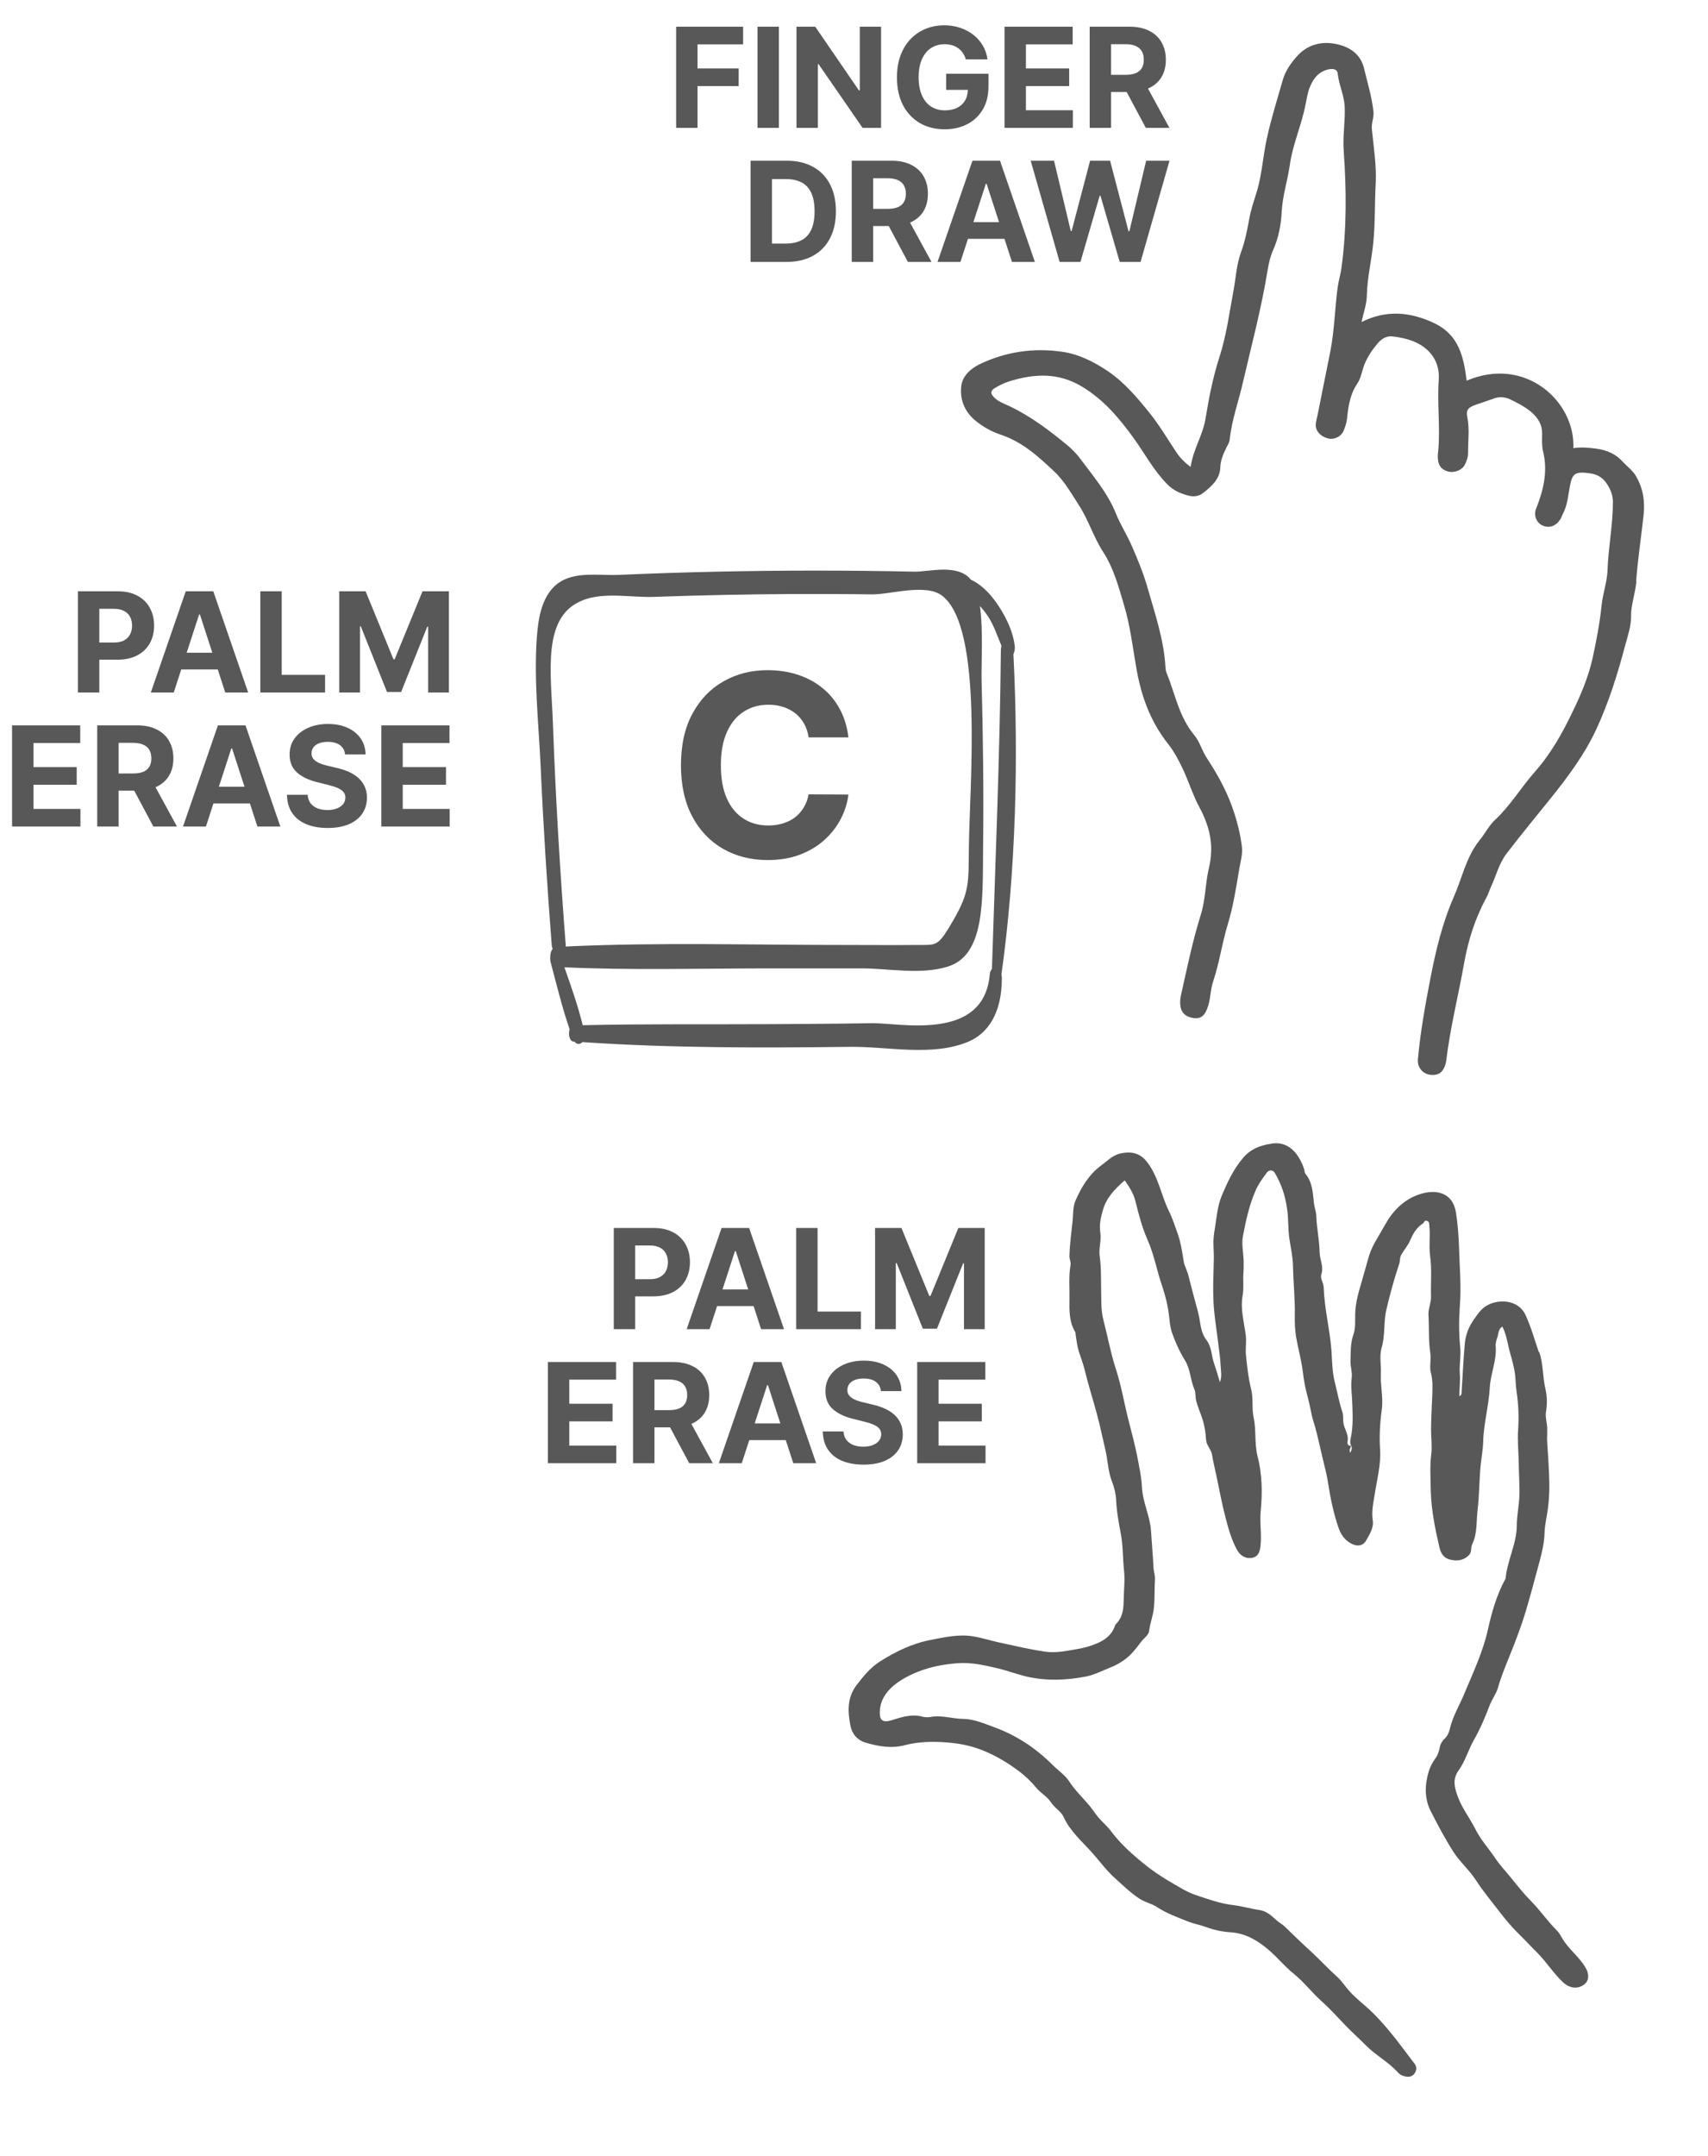 <svg width="153" height="193" viewBox="0 0 153 193" fill="none" xmlns="http://www.w3.org/2000/svg">
<path d="M90.78 58.568C90.874 58.366 90.931 58.11 90.903 57.855C90.723 56.311 89.875 54.811 89.167 53.842C88.535 52.969 87.781 52.267 86.979 51.905C85.791 50.425 83.188 51.213 81.887 51.181C78.944 51.117 76.002 51.085 73.06 51.085C67.175 51.085 61.29 51.213 55.405 51.469C52.595 51.596 48.766 50.415 48.153 56.354C47.747 60.271 48.257 64.773 48.436 68.722C48.672 74.012 49.011 79.28 49.417 84.549C49.426 84.708 49.464 84.836 49.502 84.964C49.351 85.134 49.285 85.432 49.285 85.73C49.285 85.858 49.285 85.996 49.322 86.135C49.85 88.114 50.369 90.264 51.029 92.159C50.888 92.574 51.001 93.223 51.388 93.255C51.416 93.255 51.435 93.255 51.463 93.255C51.671 93.532 51.963 93.521 52.17 93.298C60.168 93.841 68.184 93.819 76.181 93.723C79.491 93.681 83.509 94.617 86.734 93.266C88.517 92.521 89.752 90.679 89.743 87.55C89.743 87.444 89.724 87.359 89.705 87.263C90.997 78.067 91.252 67.902 90.78 58.578V58.568ZM52.265 53.714C54.179 52.991 56.603 53.512 58.565 53.438C62.771 53.289 66.967 53.203 71.173 53.182C73.484 53.182 75.794 53.182 78.105 53.214C79.774 53.235 82.934 52.203 84.405 53.342C88.102 56.194 86.857 70.201 86.791 75.853C86.753 78.982 86.876 79.823 85.433 82.324C83.98 84.847 83.933 84.581 82.132 84.602C80.057 84.623 77.983 84.602 75.917 84.602C67.514 84.612 59.083 84.346 50.671 84.74C50.671 84.676 50.69 84.612 50.671 84.538C50.162 77.96 49.766 71.372 49.53 64.752C49.36 60.143 48.511 55.141 52.246 53.725L52.265 53.714ZM88.856 86.752C88.752 86.858 88.677 87.029 88.658 87.284C88.092 93.298 80.595 91.563 78.105 91.605C75.134 91.659 72.173 91.669 69.202 91.691C63.535 91.722 57.867 91.659 52.199 91.786C51.755 89.998 51.152 88.274 50.558 86.603C56.518 86.869 62.507 86.709 68.467 86.699C71.371 86.699 74.267 86.699 77.171 86.699C79.652 86.699 82.49 87.305 84.933 86.528C88.262 85.475 88.017 80.525 88.064 75.864C88.121 70.925 88.064 65.986 87.932 61.058C87.885 59.472 88.092 56.492 87.781 54.257C88.036 54.545 88.29 54.853 88.526 55.215C89.026 55.992 89.337 56.918 89.705 57.812C89.686 57.919 89.667 58.025 89.658 58.163C89.564 67.764 89.158 77.205 88.856 86.763V86.752Z" fill="#585858"/>
<path d="M146.561 52.059C146.71 50.077 147.009 48.133 147.226 46.16C147.359 44.926 147.211 43.726 146.519 42.578C146.223 42.09 145.749 41.758 145.372 41.349C144.757 40.657 143.959 40.298 143.008 40.169C142.311 40.074 141.644 40.019 140.939 40.12C141.124 35.961 136.653 31.831 131.383 34.082C131.11 32.025 130.747 29.991 128.421 28.905C126.307 27.921 124.189 27.722 121.963 28.831C122.148 27.98 122.423 27.231 122.44 26.465C122.471 24.842 122.875 23.27 123.024 21.663C123.193 19.916 123.136 18.174 123.234 16.436C123.315 14.82 123.052 13.193 122.891 11.58C122.827 11.034 123.083 10.551 123.036 10.008C122.888 8.683 122.492 7.395 122.184 6.102C121.885 4.863 120.907 4.176 119.66 3.935C118.381 3.671 117.159 4.006 116.291 4.925C115.664 5.59 115.13 6.34 114.887 7.237C114.391 8.975 113.844 10.706 113.464 12.478C113.138 13.989 113.049 15.533 112.62 17.03C112.368 17.872 112.061 18.724 111.91 19.579C111.721 20.59 111.531 21.602 111.177 22.555C110.767 23.661 110.714 24.816 110.508 25.95C110.131 27.955 109.871 29.993 109.242 31.946C108.647 33.778 108.287 35.66 107.981 37.531C107.729 38.999 106.89 40.208 106.656 41.803C105.949 41.278 105.58 40.816 105.266 40.327C104.492 39.149 103.774 37.943 102.87 36.836C101.802 35.529 100.715 34.237 99.275 33.254C98.056 32.427 96.682 31.721 95.19 31.5C92.58 31.11 90.054 31.499 87.74 32.615C86.943 33.007 86.251 33.646 86.119 34.486C85.957 35.679 86.34 36.804 87.382 37.661C88.05 38.217 88.822 38.644 89.65 38.917C91.601 39.576 93.015 40.877 94.395 42.173C95.348 43.054 95.971 44.193 96.672 45.272C97.528 46.604 97.963 48.112 98.837 49.446C99.807 50.955 100.221 52.62 100.709 54.242C101.232 55.994 101.449 57.829 101.759 59.623C102.176 62.148 102.977 64.527 104.676 66.653C105.206 67.333 105.603 68.103 105.966 68.867C106.502 70.013 106.859 71.205 107.468 72.325C108.405 74.08 108.76 75.791 108.291 77.712C107.967 79.08 107.994 80.532 107.568 81.886C106.831 84.253 106.327 86.688 105.791 89.1C105.702 89.499 105.683 89.89 105.786 90.279C105.901 90.706 106.21 90.98 106.678 91.098C107.396 91.285 107.822 91.075 108.107 90.38C108.459 89.57 108.39 88.685 108.674 87.865C109.228 86.206 109.465 84.468 109.968 82.803C110.469 81.154 110.735 79.456 111.017 77.76C111.123 77.113 111.33 76.48 111.248 75.807C111.091 74.552 110.773 73.329 110.331 72.125C109.79 70.639 108.996 69.226 108.108 67.871C107.663 67.203 107.491 66.428 106.971 65.803C105.59 64.132 105.275 62.122 104.508 60.266C104.43 60.076 104.405 59.876 104.397 59.678C104.249 57.209 103.429 54.845 102.75 52.464C102.396 51.253 101.901 50.06 101.387 48.881C100.953 47.875 100.352 46.953 99.952 45.951C99.216 44.116 97.886 42.577 96.687 40.965C96.086 40.169 95.282 39.594 94.503 38.97C93.079 37.864 91.607 36.859 89.908 36.128C89.566 35.974 89.26 35.807 89.019 35.542C88.701 35.213 88.734 34.967 89.129 34.734C89.563 34.472 90.006 34.264 90.493 34.115C92.694 33.449 94.818 33.345 96.928 34.615C98.91 35.815 100.276 37.467 101.543 39.212C102.533 40.581 103.315 42.081 104.545 43.339C105.06 43.874 105.693 44.175 106.429 44.364C106.929 44.504 107.423 44.428 107.774 44.136C108.549 43.527 109.277 42.875 109.312 41.86C109.33 41.219 109.583 40.628 109.868 40.059C109.986 39.825 110.139 39.595 110.158 39.329C110.348 37.55 110.975 35.865 111.369 34.113C112.126 30.837 113.002 27.577 113.543 24.235C113.643 23.623 113.782 22.981 114.031 22.424C114.528 21.312 114.756 20.145 114.812 18.973C114.887 17.535 115.328 16.2 115.536 14.798C115.789 12.938 116.597 11.188 116.952 9.341C117.058 8.819 117.13 8.293 117.335 7.802C117.624 7.073 118.074 6.437 118.968 6.219C119.361 6.129 119.79 6.152 119.833 6.604C119.939 7.602 120.402 8.523 120.455 9.532C120.516 10.863 120.269 12.17 120.366 13.489C120.616 16.991 120.64 20.499 120.168 23.974C120.089 24.554 119.906 25.137 119.827 25.716C119.567 27.629 119.542 29.593 119.162 31.49C118.786 33.37 118.411 35.232 118.035 37.111C117.977 37.407 117.885 37.699 117.864 37.982C117.817 38.584 118.315 39.116 119.038 39.268C119.526 39.37 120.136 39.078 120.339 38.605C120.494 38.232 120.631 37.858 120.667 37.469C120.778 36.394 120.924 35.323 121.574 34.357C121.833 33.981 121.948 33.514 122.078 33.066C122.314 32.222 122.795 31.483 123.354 30.808C123.685 30.407 124.114 30.054 124.728 30.119C125.562 30.215 126.385 30.398 127.125 30.803C128.49 31.579 128.982 32.79 128.878 34.063C128.73 36.17 129.03 38.285 128.833 40.368C128.797 40.632 128.779 40.897 128.813 41.152C128.856 41.73 129.203 42.099 129.773 42.23C130.329 42.342 130.988 42.074 131.227 41.588C131.394 41.253 131.509 40.911 131.508 40.535C131.497 39.479 131.657 38.428 131.439 37.361C131.306 36.682 131.507 36.477 132.251 36.22C132.796 36.026 133.339 35.85 133.885 35.656C134.357 35.488 134.883 35.559 135.289 35.758C135.937 36.078 136.585 36.399 137.144 36.868C137.781 37.402 138.146 38.023 138.142 38.81C138.139 39.346 138.101 39.877 138.221 40.394C138.669 42.189 138.267 43.868 137.611 45.514C137.353 46.14 137.626 46.803 138.196 47.059C138.818 47.322 139.421 47.083 139.803 46.437C139.895 46.271 139.957 46.065 140.049 45.899C140.428 45.146 140.472 44.312 140.636 43.493C140.844 42.342 141.159 42.188 142.481 42.386C143.127 42.474 143.569 42.784 143.902 43.258C144.264 43.773 144.481 44.338 144.483 44.964C144.48 47.02 144.069 49.02 143.998 51.067C143.959 52.116 143.578 53.137 143.471 54.177C143.3 55.817 142.998 57.403 142.64 59.017C142.263 60.646 141.621 62.186 140.901 63.661C139.982 65.592 138.928 67.487 137.438 69.161C136.231 70.535 135.308 72.108 133.94 73.388C133.366 73.918 133.026 74.64 132.53 75.234C131.321 76.75 130.983 78.599 130.234 80.285C129.206 82.631 128.608 85.124 128.13 87.615C127.672 89.967 127.248 92.323 127.027 94.706C126.98 95.058 127.024 95.367 127.209 95.661C127.452 96.034 127.824 96.227 128.306 96.239C128.823 96.256 129.147 96.032 129.338 95.647C129.435 95.445 129.519 95.206 129.55 94.978C129.9 92.022 130.639 89.137 131.156 86.221C131.518 84.197 132.13 82.242 133.123 80.41C133.304 80.095 133.405 79.733 133.553 79.414C134.016 78.422 134.268 77.33 134.943 76.438C136.249 74.721 137.633 73.068 138.987 71.375C140.509 69.472 141.95 67.522 142.974 65.338C144.099 62.916 144.894 60.378 145.57 57.824C145.813 56.927 146.124 56.04 146.112 55.109C146.099 54.571 146.219 54.068 146.324 53.546C146.43 53.024 146.553 52.505 146.588 51.991L146.561 52.059Z" fill="#585858"/>
<path d="M137.838 121.034C137.46 119.929 137.15 118.813 136.654 117.726C135.908 116.14 133.666 116.254 132.701 117.263C132.433 117.537 132.237 117.836 132.025 118.137C131.572 118.78 131.302 119.484 131.225 120.212C131.084 121.649 131.034 123.107 130.93 124.555C130.918 124.7 130.981 124.887 130.722 124.999C130.735 124.299 130.82 123.623 130.765 122.933C130.714 122.154 130.887 121.375 130.799 120.583C130.68 119.366 130.681 118.148 130.77 116.935C130.912 115.176 130.745 113.429 130.699 111.681C130.661 110.649 130.585 109.604 130.429 108.59C130.139 106.719 128.612 106.435 127.119 106.935C125.972 107.327 125.028 108.135 124.374 109.15C124.014 109.725 123.693 110.329 123.351 110.901C123.048 111.396 122.812 111.88 122.638 112.426C122.4 113.233 122.182 114.054 121.944 114.861C121.684 115.743 121.426 116.642 121.398 117.577C121.375 118.208 121.447 118.895 121.241 119.464C120.953 120.278 121.005 121.058 120.975 121.868C120.963 122.354 121.146 122.863 121.084 123.356C120.984 124.159 121.119 124.926 121.137 125.711C121.171 126.708 121.218 127.686 121.01 128.685C120.961 128.925 120.901 129.203 121.04 129.432C121.162 129.664 121.037 129.862 120.966 130.07C120.81 129.844 120.968 129.64 121.04 129.432C120.652 129.492 120.699 129.127 120.717 129.017C120.827 128.391 120.37 127.889 120.331 127.304C120.302 127.004 120.34 126.693 120.244 126.404C119.957 125.553 119.805 124.681 119.583 123.802C119.331 122.839 119.331 121.836 119.264 120.844C119.112 118.969 118.64 117.144 118.573 115.257C118.558 114.829 118.241 114.449 118.36 114.108C118.595 113.391 118.225 112.786 118.209 112.126C118.196 111.036 117.942 109.947 117.911 108.859C117.902 108.467 117.745 108.115 117.702 107.728C117.595 106.813 117.587 105.866 116.929 105.072C116.843 104.96 116.869 104.795 116.811 104.643C116.455 103.57 115.589 102.092 113.876 102.393C112.898 102.544 112.049 102.854 111.377 103.639C110.47 104.692 109.93 105.886 109.427 107.091C109.051 108.009 108.983 109.022 108.823 109.996C108.73 110.511 108.674 111.039 108.702 111.554C108.732 112.087 108.743 112.604 108.721 113.127C108.691 114.278 108.645 115.431 108.703 116.585C108.764 117.758 108.962 118.927 109.109 120.104C109.186 120.826 109.317 121.558 109.343 122.288C109.36 122.733 109.484 123.197 109.276 123.749C109.094 123.132 108.946 122.618 108.761 122.091C108.515 121.395 108.548 120.602 108.094 120.01C107.685 119.482 107.579 118.908 107.487 118.313C107.406 117.789 107.274 117.272 107.126 116.758C106.889 115.899 106.67 115.038 106.45 114.176C106.349 113.744 106.102 113.371 106.031 112.916C105.902 112.077 105.772 111.237 105.493 110.439C105.25 109.76 105.019 109.044 104.694 108.396C104.012 106.997 103.789 105.438 102.828 104.136C102.258 103.347 101.555 103.044 100.483 103.246C99.677 103.388 99.255 103.901 98.681 104.312C97.52 105.172 96.879 106.274 96.342 107.485C96.089 108.079 96.147 108.679 96.085 109.279C95.972 110.335 95.825 111.396 95.799 112.457C95.792 112.744 95.951 112.988 95.893 113.284C95.719 114.278 95.822 115.282 95.802 116.27C95.785 117.275 95.759 118.336 96.315 119.252C96.362 119.335 96.34 119.41 96.35 119.48C96.429 119.987 96.493 120.514 96.633 120.976C96.799 121.487 97 122.011 97.132 122.528C97.466 123.909 97.899 125.257 98.264 126.615C98.547 127.663 98.762 128.722 99.011 129.776C99.244 130.724 99.241 131.71 99.609 132.638C99.808 133.144 99.948 133.713 99.978 134.246C100.023 135.313 100.216 136.34 100.409 137.366C100.61 138.445 100.573 139.543 100.69 140.635C100.783 141.462 100.672 142.303 100.664 143.146C100.64 143.884 100.636 144.636 100.079 145.277C100.023 145.358 99.91 145.411 99.879 145.541C99.621 146.333 99.01 146.839 98.18 147.165C97.629 147.393 97.05 147.554 96.46 147.645C95.519 147.809 94.55 148.012 93.614 147.87C92.238 147.671 90.876 147.345 89.52 147.053C88.736 146.888 87.971 146.63 87.175 146.502C85.9 146.288 84.616 146.576 83.377 146.821C81.734 147.129 80.226 147.863 78.844 148.739C77.962 149.287 77.298 150.124 76.696 150.915C75.881 152.008 75.936 153.253 76.176 154.469C76.311 155.236 76.796 155.806 77.572 156.026C78.692 156.354 79.864 156.567 81.089 156.235C82.317 155.919 83.574 155.904 84.813 155.999C85.913 156.08 86.997 156.288 88.047 156.717C89.242 157.194 90.29 157.838 91.285 158.58C91.852 159.011 92.357 159.488 92.802 160.028C93.167 160.491 93.749 160.795 94.083 161.281C94.286 161.589 94.548 161.835 94.83 162.096C95.011 162.265 95.178 162.454 95.284 162.688C95.86 163.96 96.971 164.899 97.891 165.938C98.56 166.694 99.152 167.516 99.931 168.201C100.632 168.827 101.284 169.478 102.089 169.998C102.55 170.303 103.119 170.412 103.578 170.699C104.444 171.281 105.449 171.645 106.423 172.032C106.902 172.226 107.451 172.321 107.944 172.495C108.658 172.761 109.428 172.946 110.177 172.991C111.414 173.069 112.298 173.541 113.214 174.223C114.228 174.979 114.949 175.96 115.912 176.724C116.839 177.476 117.538 178.425 118.437 179.217C119.176 179.872 119.826 180.614 120.503 181.315C121.1 181.939 121.759 182.517 122.372 183.138C123.231 184.008 124.375 184.601 125.209 185.529C125.354 185.686 125.51 185.805 125.726 185.861C126.07 185.969 126.435 185.984 126.681 185.677C126.91 185.373 126.945 185.046 126.689 184.727C126.043 183.896 125.448 183.057 124.787 182.246C124.253 181.577 123.687 180.93 123.093 180.323C122.276 179.501 121.273 178.814 120.56 177.886C120.301 177.55 120.02 177.182 119.701 176.909C118.959 176.235 118.276 175.5 117.55 174.824C116.708 174.059 115.896 173.271 115.084 172.484C114.861 172.267 114.562 172.117 114.322 171.903C113.917 171.518 113.437 171.091 112.837 171.005C112.044 170.894 111.265 170.657 110.475 170.564C109.28 170.426 108.163 170.008 107.054 169.642C106.234 169.357 105.521 168.877 104.783 168.454C103.76 167.86 102.827 167.18 101.953 166.438C101.06 165.681 100.209 164.864 99.513 163.933C99.184 163.482 98.732 163.122 98.392 162.709C98.097 162.361 97.847 161.97 97.549 161.604C96.958 160.908 96.272 160.262 95.771 159.48C95.387 158.894 94.795 158.521 94.304 158.023C92.795 156.52 91.043 155.34 88.943 154.591C88.083 154.276 87.233 153.906 86.282 153.892C85.297 153.883 84.345 153.529 83.323 153.723C83.121 153.754 82.879 153.755 82.664 153.699C81.762 153.445 80.885 153.688 80.047 153.96C79.111 154.266 78.776 154.103 78.812 153.22C78.842 152.302 79.324 151.512 80.043 150.917C80.669 150.391 81.434 149.986 82.247 149.663C83.369 149.221 84.543 149.004 85.736 148.909C86.979 148.807 88.195 149.084 89.377 149.367C90.291 149.584 91.153 149.916 92.083 150.13C93.815 150.507 95.563 150.434 97.305 150.093C98.074 149.938 98.775 149.561 99.506 149.269C99.931 149.114 100.277 148.9 100.637 148.665C101.308 148.203 101.78 147.575 102.238 146.967C102.467 146.663 102.878 146.42 102.937 146.018C103.019 145.324 103.295 144.655 103.361 143.964C103.453 143.109 103.405 142.239 103.46 141.371C103.479 141.046 103.366 140.759 103.337 140.459C103.282 139.321 103.176 138.192 103.107 137.075C103.019 135.727 102.364 134.504 102.296 133.171C102.249 132.194 102.027 131.207 101.845 130.251C101.643 129.279 101.388 128.298 101.133 127.317C100.713 125.717 100.461 124.09 99.943 122.523C99.48 121.091 99.219 119.627 98.838 118.164C98.619 117.303 98.657 116.437 98.64 115.545C98.621 114.527 98.652 113.502 98.512 112.485C98.404 111.785 98.672 111.064 98.567 110.382C98.456 109.665 98.597 109.016 98.8 108.322C99.127 107.197 99.889 106.435 100.754 105.675C101.177 106.29 101.564 106.892 101.725 107.601C102.01 108.775 102.329 109.943 102.808 111.033C103.392 112.357 103.625 113.754 104.091 115.096C104.381 115.964 104.628 116.893 104.723 117.845C104.777 118.303 104.819 118.797 104.954 119.224C105.265 120.125 105.661 121.013 106.167 121.83C106.653 122.632 106.623 123.55 106.994 124.388C107.124 124.672 107.063 125.057 107.148 125.385C107.29 125.971 107.545 126.505 107.719 127.069C107.915 127.665 107.995 128.297 108.042 128.935C108.081 129.412 108.478 129.745 108.565 130.197C108.667 130.861 108.835 131.498 108.971 132.157C109.233 133.406 109.464 134.677 109.794 135.916C110.049 136.897 110.321 137.875 110.823 138.782C111.109 139.293 111.601 139.575 112.155 139.472C112.641 139.379 112.833 139.062 112.91 138.442C113.04 137.383 112.824 136.324 112.934 135.251C113.095 133.615 113.063 131.955 112.64 130.337C112.363 129.216 112.542 128.024 112.296 126.881C112.121 126.084 112.28 125.218 112.091 124.441C111.828 123.408 111.716 122.351 111.607 121.311C111.552 120.729 111.668 120.138 111.595 119.558C111.445 118.364 111.09 117.183 111.316 115.967C111.435 115.286 111.332 114.621 111.384 113.951C111.414 113.588 111.408 113.213 111.402 112.838C111.375 112.108 111.208 111.364 111.341 110.663C111.608 109.261 111.908 107.854 112.51 106.507C112.755 105.968 113.111 105.483 113.468 104.999C113.68 104.697 114.03 104.732 114.194 105.012C114.797 106.011 115.136 107.086 115.295 108.225C115.433 109.117 115.366 110.023 115.503 110.915C115.628 111.719 115.803 112.516 115.823 113.318C115.854 114.854 116.021 116.385 115.984 117.931C115.972 118.524 116.016 119.143 116.106 119.721C116.279 120.732 116.571 121.726 116.697 122.763C116.79 123.59 116.951 124.406 117.179 125.213C117.374 125.917 117.451 126.639 117.68 127.338C118.019 128.413 118.225 129.527 118.499 130.631C118.68 131.355 118.864 132.096 118.975 132.813C119.18 134.142 119.453 135.461 119.894 136.753C120.087 137.332 120.41 137.856 121.031 138.189C121.559 138.484 122.084 138.42 122.37 137.928C122.696 137.359 123.084 136.744 122.967 136.099C122.846 135.312 123.021 134.551 123.144 133.78C123.351 132.441 123.715 131.114 123.625 129.749C123.545 128.562 123.619 127.368 123.78 126.18C123.927 125.119 123.638 124.035 123.695 122.952C123.736 122.212 123.547 121.435 123.759 120.686C124.1 119.541 123.921 118.387 124.192 117.235C124.514 115.86 124.889 114.495 125.338 113.155C125.435 112.889 125.358 112.614 125.536 112.318C125.766 111.907 126.091 111.552 126.284 111.128C126.551 110.514 126.841 109.932 127.469 109.531C127.579 109.46 127.577 109.227 127.812 109.299C128.048 109.37 128.024 109.552 128.034 109.73C128.139 110.627 127.985 111.528 128.103 112.405C128.275 113.632 128.153 114.85 128.188 116.08C128.204 116.633 127.929 117.195 127.959 117.727C128.031 118.862 127.949 120.003 128.125 121.139C128.214 121.716 128.036 122.353 128.168 122.869C128.371 123.626 128.319 124.404 128.292 125.124C128.247 126.062 128.203 127 128.192 127.933C128.187 128.686 128.303 129.437 128.212 130.186C128.071 131.282 128.154 132.379 128.167 133.469C128.213 135.217 128.563 136.918 128.965 138.628C129.097 139.145 129.4 139.545 129.986 139.652C130.574 139.776 131.147 139.687 131.593 139.224C131.858 138.933 131.734 138.576 131.862 138.288C132.362 137.279 132.231 136.207 132.363 135.166C132.52 133.835 132.502 132.495 132.639 131.149C132.708 130.476 132.841 129.775 132.859 129.109C132.899 127.474 133.36 125.881 133.451 124.237C133.517 122.991 134.091 121.793 133.981 120.521C133.952 120.221 134.074 119.897 134.168 119.614C134.232 119.354 134.228 118.996 134.572 118.764C134.622 118.864 134.669 118.946 134.696 119.013C134.995 119.719 135.078 120.476 135.295 121.213C135.441 121.709 135.575 122.244 135.673 122.766C135.782 123.358 135.759 123.988 135.848 124.565C136.026 125.719 136.07 126.894 135.988 128.035C135.929 128.993 136.019 129.91 136.044 130.855C136.046 131.875 136.136 132.9 136.105 133.925C136.068 134.808 135.878 135.697 135.873 136.557C135.866 138.188 135.041 139.658 134.875 141.26C134.88 141.295 134.869 141.332 134.855 141.352C134.061 142.8 133.628 144.353 133.282 145.91C132.844 147.876 131.972 149.712 131.192 151.587C130.754 152.658 130.131 153.649 129.875 154.781C129.8 155.079 129.68 155.42 129.393 155.679C129.167 155.893 129.005 156.187 128.953 156.517C128.9 156.847 128.764 157.191 128.563 157.455C128.306 157.799 128.11 158.205 127.993 158.563C127.626 159.766 127.577 161.009 128.171 162.171C128.789 163.382 129.425 164.591 130.175 165.764C130.767 166.693 131.622 167.42 132.211 168.332C132.825 169.293 133.586 170.196 134.299 171.125C134.883 171.894 135.516 172.638 136.225 173.316C136.732 173.81 137.212 174.345 137.719 174.84C138.537 175.662 139.137 176.644 139.985 177.444C140.591 178.013 141.277 178.103 141.855 177.71C142.37 177.361 142.391 176.714 141.982 176.079C141.476 175.261 140.709 174.646 140.158 173.872C139.915 173.533 139.749 173.129 139.462 172.833C138.648 172.028 138.022 171.104 137.222 170.279C136.569 169.628 135.992 168.911 135.416 168.195C134.923 167.573 134.348 166.981 133.92 166.331C133.339 165.472 132.633 164.704 132.159 163.756C131.685 162.809 130.997 161.931 130.619 160.933C130.326 160.154 130.061 159.336 130.644 158.53C131.269 157.663 131.527 156.656 132.043 155.753C132.613 154.752 133.054 153.699 133.459 152.633C133.655 152.12 134.031 151.65 134.175 151.126C134.556 149.796 135.135 148.525 135.64 147.211C136.01 146.259 136.361 145.291 136.658 144.314C137.102 142.831 137.492 141.338 137.899 139.843C138.129 138.984 138.339 138.11 138.358 137.23C138.379 136.474 138.577 135.746 138.668 134.997C138.76 134.249 138.798 133.491 138.785 132.741C138.758 131.564 138.678 130.376 138.601 129.206C138.564 128.747 138.615 128.291 138.595 127.829C138.573 127.349 138.41 126.855 138.491 126.376C138.61 125.696 138.584 124.966 138.436 124.344C138.184 123.273 138.252 122.152 137.897 121.079L137.838 121.034Z" fill="#585858"/>
<path d="M76 66.019H72.435C72.37 65.562 72.237 65.155 72.036 64.799C71.836 64.439 71.578 64.132 71.263 63.878C70.948 63.625 70.585 63.431 70.172 63.297C69.766 63.162 69.323 63.095 68.846 63.095C67.983 63.095 67.232 63.307 66.591 63.733C65.951 64.153 65.455 64.767 65.102 65.575C64.749 66.378 64.573 67.353 64.573 68.5C64.573 69.68 64.749 70.671 65.102 71.473C65.46 72.276 65.959 72.882 66.6 73.291C67.24 73.701 67.981 73.905 68.822 73.905C69.293 73.905 69.73 73.844 70.132 73.72C70.539 73.596 70.9 73.415 71.214 73.178C71.529 72.936 71.79 72.642 71.996 72.297C72.207 71.953 72.354 71.56 72.435 71.118L76 71.134C75.908 71.894 75.677 72.626 75.308 73.332C74.945 74.032 74.454 74.659 73.835 75.214C73.222 75.764 72.489 76.2 71.638 76.523C70.791 76.841 69.833 77 68.764 77C67.278 77 65.948 76.666 64.776 75.998C63.61 75.33 62.688 74.363 62.009 73.097C61.336 71.832 61 70.299 61 68.5C61 66.695 61.342 65.16 62.026 63.895C62.709 62.629 63.637 61.664 64.809 61.002C65.981 60.334 67.299 60 68.764 60C69.73 60 70.626 60.135 71.45 60.404C72.281 60.673 73.016 61.066 73.656 61.584C74.296 62.095 74.817 62.723 75.219 63.466C75.626 64.21 75.886 65.061 76 66.019Z" fill="#585858"/>
<path d="M54.982 119V109.94H58.556C59.243 109.94 59.829 110.071 60.312 110.334C60.796 110.593 61.165 110.954 61.418 111.418C61.675 111.878 61.803 112.408 61.803 113.01C61.803 113.612 61.673 114.143 61.414 114.603C61.154 115.063 60.778 115.421 60.286 115.678C59.796 115.934 59.203 116.063 58.508 116.063H56.229V114.527H58.198C58.566 114.527 58.87 114.464 59.109 114.337C59.351 114.207 59.531 114.029 59.649 113.802C59.77 113.572 59.83 113.308 59.83 113.01C59.83 112.709 59.77 112.447 59.649 112.223C59.531 111.996 59.351 111.82 59.109 111.696C58.867 111.569 58.561 111.506 58.189 111.506H56.897V119H54.982ZM63.563 119H61.51L64.638 109.94H67.106L70.23 119H68.177L65.907 112.01H65.837L63.563 119ZM63.435 115.439H68.283V116.934H63.435V115.439ZM71.32 119V109.94H73.236V117.421H77.12V119H71.32ZM78.388 109.94H80.751L83.246 116.027H83.352L85.847 109.94H88.209V119H86.351V113.103H86.276L83.931 118.956H82.666L80.322 113.081H80.246V119H78.388V109.94ZM49.081 131V121.94H55.186V123.519H50.997V125.678H54.872V127.257H50.997V129.421H55.204V131H49.081ZM56.709 131V121.94H60.284C60.968 121.94 61.552 122.062 62.035 122.307C62.522 122.549 62.892 122.893 63.146 123.338C63.403 123.78 63.531 124.301 63.531 124.9C63.531 125.501 63.401 126.019 63.142 126.452C62.882 126.883 62.506 127.213 62.013 127.443C61.524 127.673 60.931 127.788 60.235 127.788H57.842V126.249H59.925C60.291 126.249 60.595 126.199 60.837 126.098C61.078 125.998 61.258 125.848 61.376 125.647C61.497 125.447 61.558 125.197 61.558 124.9C61.558 124.599 61.497 124.345 61.376 124.139C61.258 123.932 61.077 123.776 60.832 123.67C60.59 123.561 60.285 123.506 59.916 123.506H58.625V131H56.709ZM61.602 126.877L63.854 131H61.739L59.536 126.877H61.602ZM66.446 131H64.393L67.521 121.94H69.99L73.113 131H71.06L68.791 124.01H68.72L66.446 131ZM66.318 127.439H71.166V128.934H66.318V127.439ZM78.911 124.546C78.876 124.189 78.724 123.912 78.456 123.714C78.187 123.516 77.823 123.418 77.363 123.418C77.05 123.418 76.787 123.462 76.571 123.55C76.356 123.636 76.191 123.755 76.076 123.909C75.964 124.062 75.908 124.236 75.908 124.431C75.902 124.593 75.936 124.734 76.009 124.855C76.086 124.976 76.191 125.081 76.323 125.169C76.456 125.255 76.609 125.33 76.784 125.395C76.957 125.457 77.143 125.51 77.341 125.554L78.155 125.749C78.55 125.837 78.913 125.955 79.243 126.103C79.573 126.25 79.86 126.432 80.101 126.647C80.343 126.862 80.531 127.116 80.663 127.408C80.799 127.7 80.868 128.035 80.871 128.412C80.868 128.967 80.727 129.447 80.447 129.854C80.169 130.258 79.768 130.572 79.243 130.797C78.721 131.018 78.091 131.128 77.354 131.128C76.623 131.128 75.986 131.016 75.443 130.792C74.903 130.568 74.482 130.236 74.178 129.797C73.877 129.354 73.719 128.807 73.704 128.155H75.558C75.579 128.459 75.666 128.713 75.819 128.916C75.975 129.117 76.183 129.269 76.443 129.372C76.705 129.472 77.002 129.522 77.332 129.522C77.656 129.522 77.938 129.475 78.177 129.381C78.419 129.286 78.606 129.155 78.739 128.987C78.872 128.819 78.938 128.626 78.938 128.408C78.938 128.204 78.877 128.033 78.757 127.894C78.639 127.756 78.465 127.638 78.235 127.541C78.007 127.443 77.729 127.355 77.398 127.275L76.412 127.027C75.648 126.842 75.045 126.551 74.603 126.156C74.16 125.761 73.941 125.228 73.943 124.559C73.941 124.01 74.087 123.531 74.381 123.121C74.679 122.711 75.088 122.391 75.607 122.161C76.126 121.931 76.716 121.816 77.376 121.816C78.049 121.816 78.636 121.931 79.137 122.161C79.641 122.391 80.034 122.711 80.314 123.121C80.594 123.531 80.739 124.006 80.747 124.546H78.911ZM82.16 131V121.94H88.264V123.519H84.075V125.678H87.95V127.257H84.075V129.421H88.282V131H82.16Z" fill="#585858"/>
<path d="M6.982 62V52.94H10.556C11.243 52.94 11.829 53.071 12.312 53.334C12.796 53.593 13.165 53.955 13.418 54.417C13.675 54.878 13.803 55.408 13.803 56.01C13.803 56.612 13.674 57.143 13.414 57.603C13.154 58.063 12.778 58.421 12.286 58.678C11.796 58.934 11.204 59.063 10.508 59.063H8.229V57.528H10.198C10.566 57.528 10.87 57.464 11.109 57.337C11.351 57.208 11.531 57.029 11.649 56.802C11.77 56.572 11.83 56.308 11.83 56.01C11.83 55.709 11.77 55.447 11.649 55.223C11.531 54.996 11.351 54.82 11.109 54.696C10.867 54.569 10.561 54.506 10.189 54.506H8.897V62H6.982ZM15.563 62H13.51L16.638 52.94H19.106L22.23 62H20.177L17.907 55.01H17.837L15.563 62ZM15.435 58.439H20.283V59.934H15.435V58.439ZM23.32 62V52.94H25.236V60.421H29.12V62H23.32ZM30.388 52.94H32.751L35.246 59.027H35.352L37.847 52.94H40.209V62H38.351V56.103H38.276L35.931 61.956H34.666L32.322 56.081H32.246V62H30.388V52.94ZM1.081 74V64.94H7.186V66.519H2.997V68.678H6.872V70.257H2.997V72.421H7.204V74H1.081ZM8.709 74V64.94H12.284C12.968 64.94 13.552 65.062 14.036 65.307C14.522 65.549 14.892 65.893 15.146 66.338C15.402 66.78 15.531 67.301 15.531 67.9C15.531 68.501 15.401 69.019 15.142 69.452C14.882 69.883 14.506 70.213 14.013 70.443C13.524 70.673 12.931 70.788 12.235 70.788H9.842V69.249H11.925C12.291 69.249 12.595 69.199 12.837 69.098C13.079 68.998 13.258 68.848 13.376 68.647C13.497 68.447 13.558 68.197 13.558 67.9C13.558 67.599 13.497 67.345 13.376 67.139C13.258 66.932 13.077 66.776 12.832 66.67C12.59 66.561 12.285 66.506 11.916 66.506H10.625V74H8.709ZM13.602 69.877L15.854 74H13.739L11.536 69.877H13.602ZM18.446 74H16.393L19.521 64.94H21.99L25.113 74H23.06L20.791 67.01H20.72L18.446 74ZM18.318 70.439H23.166V71.934H18.318V70.439ZM30.911 67.546C30.876 67.189 30.724 66.912 30.456 66.714C30.187 66.516 29.823 66.418 29.363 66.418C29.05 66.418 28.787 66.462 28.571 66.55C28.356 66.636 28.191 66.755 28.076 66.909C27.964 67.062 27.908 67.236 27.908 67.431C27.902 67.593 27.936 67.734 28.009 67.855C28.086 67.976 28.191 68.081 28.323 68.169C28.456 68.255 28.61 68.33 28.784 68.395C28.957 68.457 29.143 68.51 29.341 68.554L30.155 68.749C30.55 68.837 30.913 68.955 31.243 69.103C31.573 69.25 31.86 69.432 32.101 69.647C32.343 69.862 32.531 70.116 32.663 70.408C32.799 70.7 32.868 71.034 32.871 71.412C32.868 71.966 32.727 72.447 32.447 72.854C32.169 73.258 31.768 73.572 31.243 73.796C30.721 74.018 30.091 74.128 29.354 74.128C28.623 74.128 27.986 74.016 27.443 73.792C26.903 73.568 26.482 73.236 26.178 72.797C25.877 72.354 25.719 71.807 25.704 71.156H27.558C27.579 71.459 27.666 71.713 27.819 71.916C27.975 72.117 28.183 72.269 28.443 72.372C28.705 72.472 29.002 72.522 29.332 72.522C29.657 72.522 29.938 72.475 30.177 72.381C30.419 72.287 30.606 72.155 30.739 71.987C30.872 71.819 30.938 71.626 30.938 71.408C30.938 71.204 30.878 71.033 30.757 70.894C30.639 70.756 30.465 70.638 30.235 70.54C30.008 70.443 29.729 70.355 29.398 70.275L28.412 70.027C27.648 69.842 27.045 69.551 26.603 69.156C26.16 68.761 25.941 68.228 25.943 67.559C25.941 67.01 26.087 66.531 26.381 66.121C26.679 65.711 27.088 65.391 27.607 65.161C28.126 64.931 28.716 64.816 29.376 64.816C30.049 64.816 30.636 64.931 31.137 65.161C31.641 65.391 32.034 65.711 32.314 66.121C32.594 66.531 32.739 67.006 32.747 67.546H30.911ZM34.16 74V64.94H40.264V66.519H36.075V68.678H39.95V70.257H36.075V72.421H40.282V74H34.16Z" fill="#585858"/>
<path d="M60.568 11.45V2.39H66.567V3.969H62.483V6.128H66.168V7.707H62.483V11.45H60.568ZM69.771 2.39V11.45H67.855V2.39H69.771ZM78.925 2.39V11.45H77.27L73.329 5.748H73.262V11.45H71.347V2.39H73.028L76.938 8.088H77.018V2.39H78.925ZM86.515 5.318C86.453 5.103 86.366 4.913 86.254 4.748C86.142 4.58 86.005 4.438 85.843 4.323C85.683 4.205 85.5 4.115 85.294 4.053C85.091 3.991 84.865 3.96 84.617 3.96C84.154 3.96 83.747 4.075 83.396 4.305C83.048 4.535 82.777 4.87 82.582 5.31C82.388 5.746 82.29 6.28 82.29 6.911C82.29 7.542 82.386 8.079 82.578 8.521C82.769 8.964 83.041 9.301 83.392 9.534C83.743 9.764 84.157 9.879 84.635 9.879C85.068 9.879 85.439 9.803 85.745 9.649C86.055 9.493 86.291 9.273 86.453 8.99C86.618 8.707 86.701 8.372 86.701 7.986L87.09 8.044H84.754V6.601H88.546V7.743C88.546 8.539 88.377 9.223 88.041 9.795C87.705 10.365 87.242 10.804 86.652 11.114C86.062 11.421 85.387 11.574 84.626 11.574C83.777 11.574 83.03 11.386 82.388 11.012C81.745 10.634 81.243 10.099 80.883 9.406C80.526 8.71 80.348 7.884 80.348 6.929C80.348 6.194 80.454 5.54 80.667 4.965C80.882 4.387 81.183 3.897 81.569 3.496C81.955 3.095 82.405 2.79 82.918 2.58C83.431 2.371 83.987 2.266 84.586 2.266C85.099 2.266 85.577 2.341 86.019 2.492C86.462 2.639 86.854 2.849 87.196 3.12C87.541 3.391 87.823 3.714 88.041 4.089C88.259 4.46 88.4 4.87 88.461 5.318H86.515ZM89.984 11.45V2.39H96.089V3.969H91.9V6.128H95.775V7.707H91.9V9.871H96.107V11.45H89.984ZM97.612 11.45V2.39H101.187C101.871 2.39 102.455 2.512 102.938 2.757C103.425 2.999 103.795 3.343 104.049 3.788C104.305 4.23 104.434 4.751 104.434 5.349C104.434 5.951 104.304 6.469 104.044 6.902C103.785 7.333 103.409 7.663 102.916 7.893C102.427 8.123 101.834 8.238 101.138 8.238H98.745V6.699H100.828C101.194 6.699 101.498 6.649 101.74 6.548C101.981 6.448 102.161 6.298 102.279 6.097C102.4 5.897 102.461 5.647 102.461 5.349C102.461 5.049 102.4 4.795 102.279 4.589C102.161 4.382 101.98 4.226 101.735 4.12C101.493 4.011 101.188 3.956 100.819 3.956H99.528V11.45H97.612ZM102.505 7.327L104.757 11.45H102.642L100.439 7.327H102.505ZM70.446 23.45H67.235V14.39H70.473C71.384 14.39 72.169 14.571 72.826 14.934C73.484 15.294 73.99 15.811 74.344 16.487C74.701 17.162 74.879 17.97 74.879 18.911C74.879 19.855 74.701 20.666 74.344 21.344C73.99 22.023 73.481 22.543 72.818 22.906C72.157 23.269 71.367 23.45 70.446 23.45ZM69.15 21.809H70.367C70.933 21.809 71.409 21.708 71.796 21.508C72.185 21.304 72.477 20.99 72.672 20.566C72.869 20.138 72.968 19.587 72.968 18.911C72.968 18.242 72.869 17.695 72.672 17.27C72.477 16.845 72.186 16.532 71.8 16.332C71.414 16.131 70.938 16.031 70.371 16.031H69.15V21.809ZM76.298 23.45V14.39H79.873C80.557 14.39 81.141 14.512 81.624 14.757C82.111 14.999 82.481 15.342 82.735 15.788C82.991 16.23 83.12 16.751 83.12 17.349C83.12 17.951 82.99 18.469 82.73 18.902C82.471 19.333 82.095 19.663 81.602 19.893C81.113 20.123 80.52 20.238 79.824 20.238H77.431V18.699H79.514C79.88 18.699 80.184 18.649 80.425 18.548C80.667 18.448 80.847 18.298 80.965 18.097C81.086 17.896 81.147 17.647 81.147 17.349C81.147 17.049 81.086 16.795 80.965 16.589C80.847 16.382 80.666 16.226 80.421 16.12C80.179 16.011 79.874 15.956 79.505 15.956H78.214V23.45H76.298ZM81.191 19.327L83.443 23.45H81.328L79.125 19.327H81.191ZM86.035 23.45H83.982L87.11 14.39H89.579L92.702 23.45H90.649L88.38 16.46H88.309L86.035 23.45ZM85.907 19.889H90.755V21.384H85.907V19.889ZM94.919 23.45L92.327 14.39H94.419L95.919 20.685H95.994L97.649 14.39H99.44L101.09 20.698H101.17L102.67 14.39H104.762L102.17 23.45H100.303L98.578 17.526H98.507L96.786 23.45H94.919Z" fill="#585858"/>
</svg>

